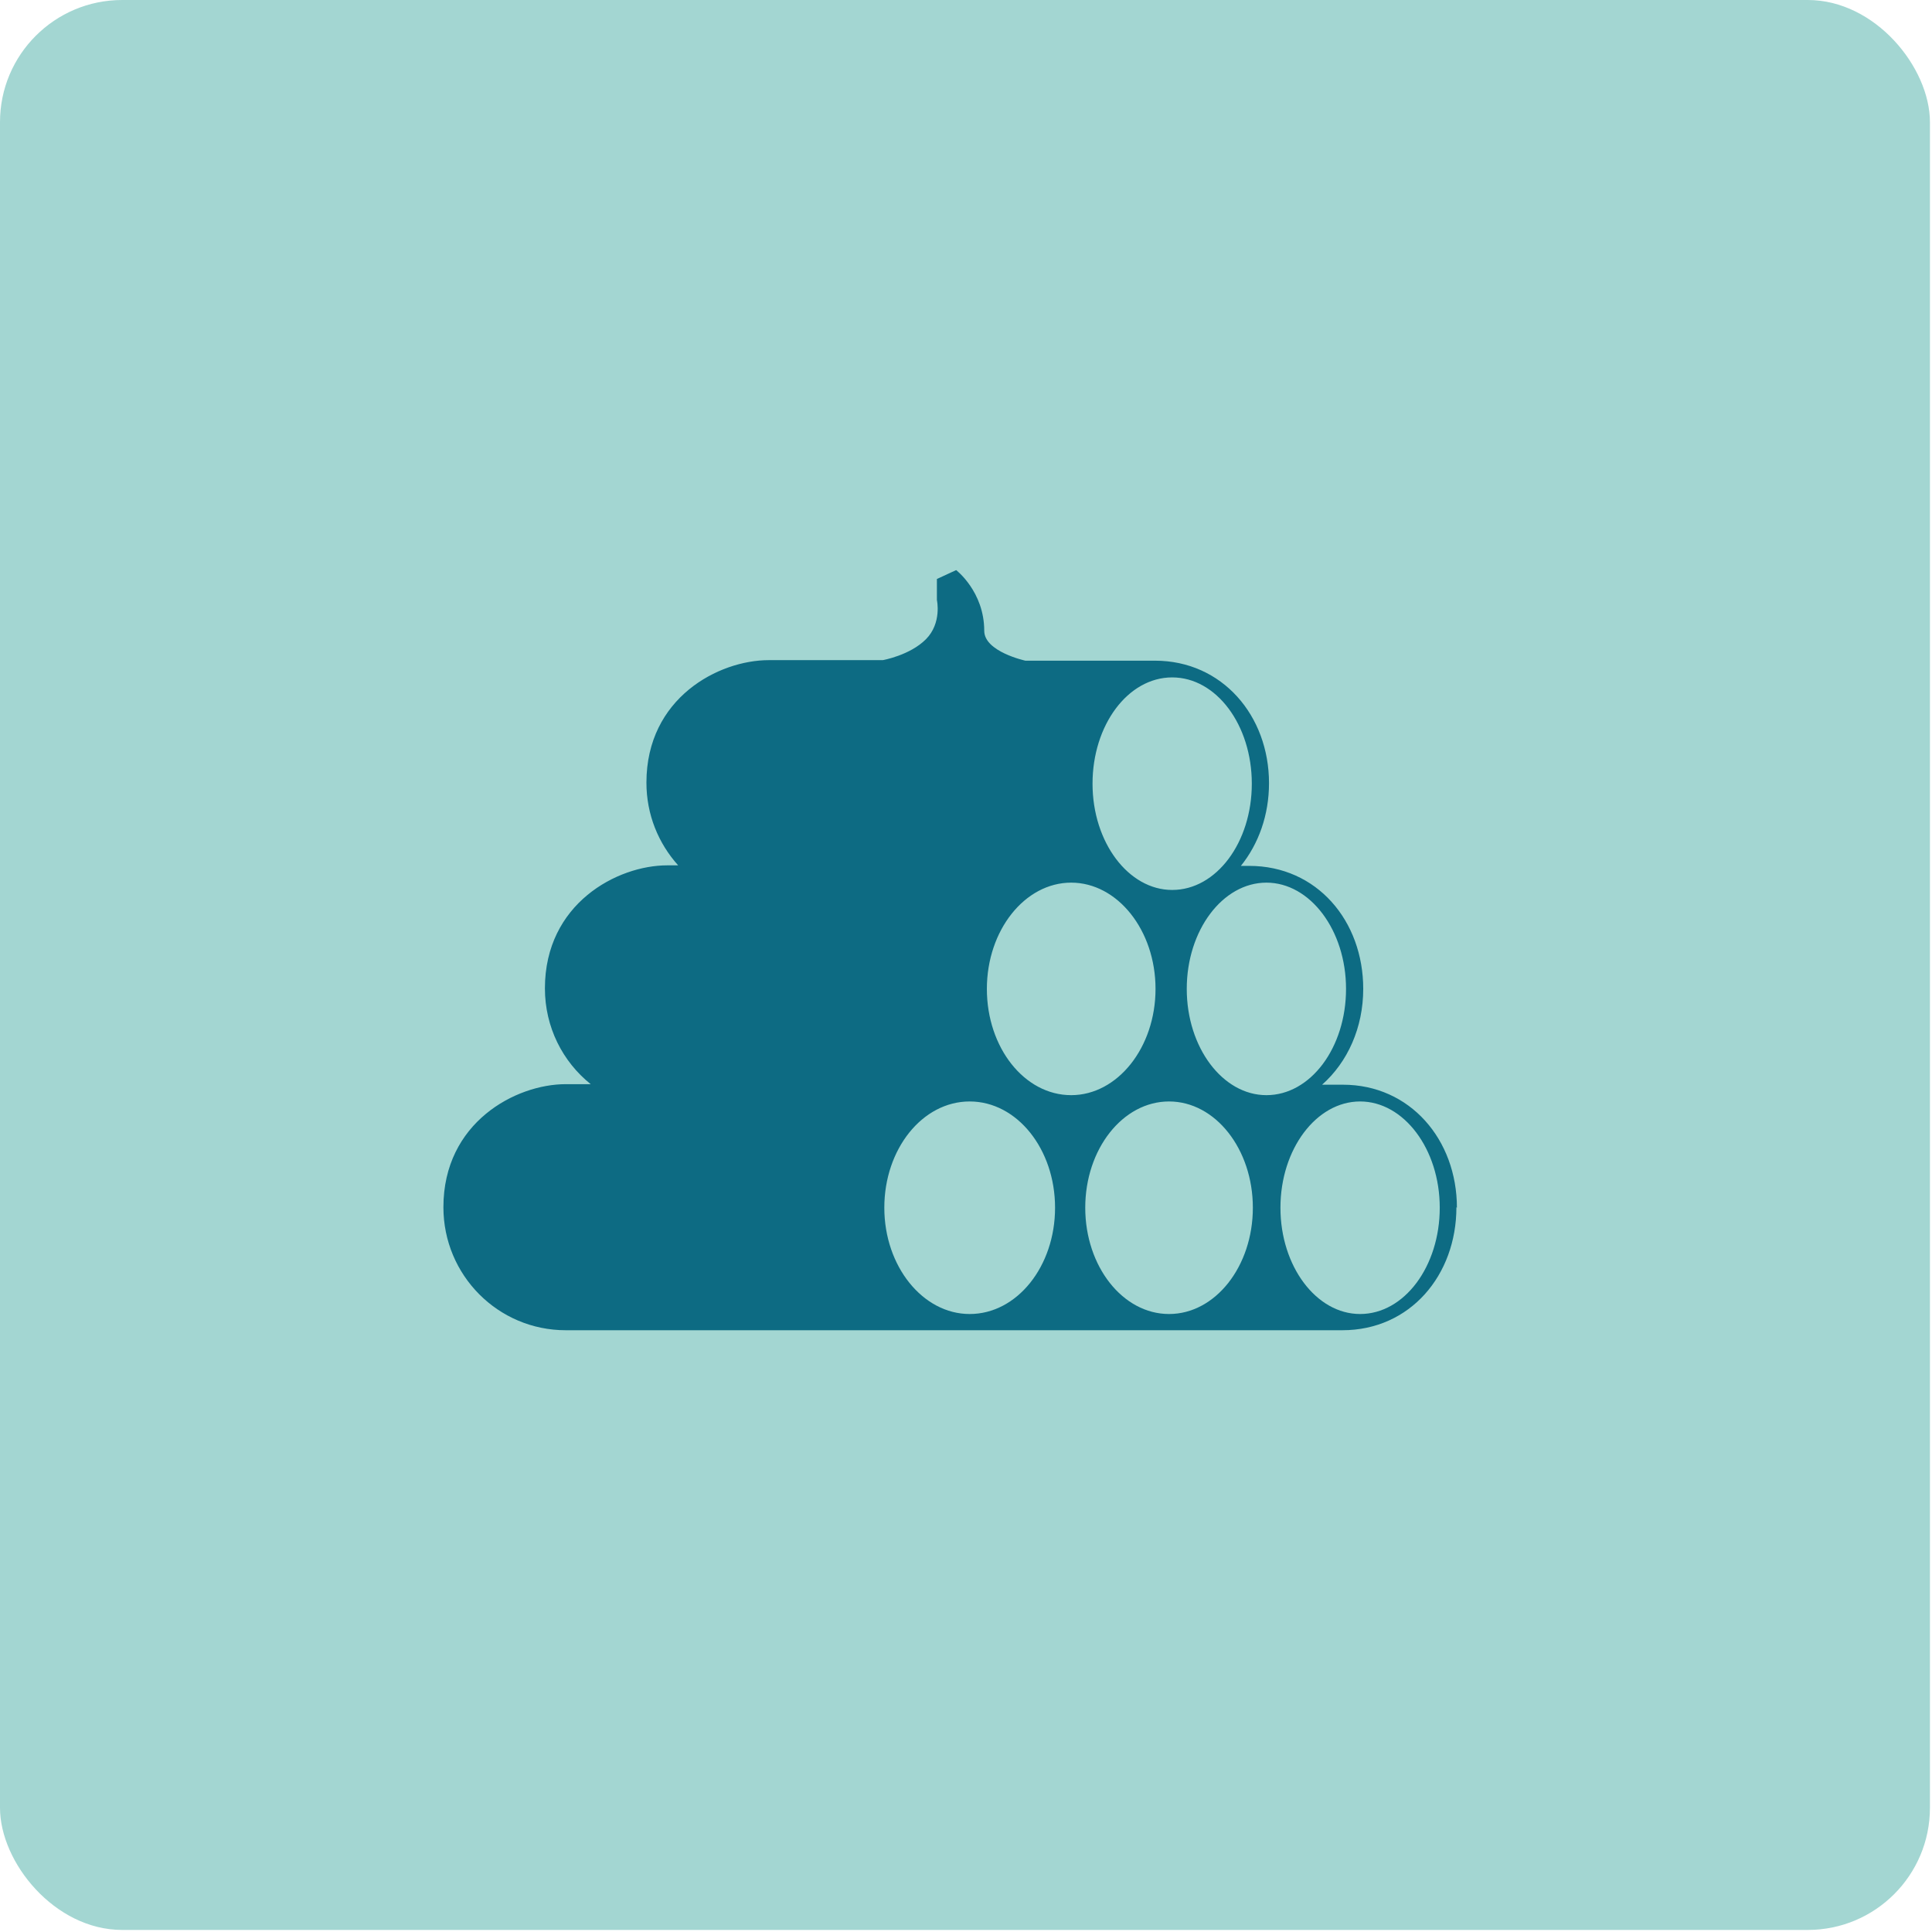 <svg width="61" height="61" viewBox="0 0 61 61" fill="none" xmlns="http://www.w3.org/2000/svg">
<rect width="60.935" height="60.935" rx="3.857" fill="#A3D6D2"/>
<path d="M33.821 34.578C35.284 34.578 36.484 33.074 36.484 31.223C36.484 29.372 35.284 27.868 33.821 27.868C32.358 27.868 31.159 29.372 31.159 31.223C31.159 33.074 32.342 34.578 33.821 34.578ZM30.616 41.488C32.112 41.488 33.312 39.983 33.312 38.132C33.312 36.281 32.112 34.777 30.616 34.777C29.121 34.777 27.921 36.281 27.921 38.132C27.921 39.983 29.137 41.488 30.616 41.488ZM36.911 41.488C38.374 41.488 39.557 39.983 39.557 38.132C39.557 36.281 38.374 34.777 36.911 34.777C35.448 34.777 34.265 36.281 34.265 38.132C34.265 39.983 35.448 41.488 36.911 41.488ZM37.01 28.099C38.407 28.099 39.524 26.595 39.524 24.744C39.524 22.893 38.407 21.388 37.01 21.388C35.613 21.388 34.495 22.893 34.495 24.744C34.495 26.595 35.629 28.099 37.01 28.099ZM39.985 34.578C41.382 34.578 42.499 33.074 42.499 31.223C42.499 29.372 41.365 27.868 39.985 27.868C38.604 27.868 37.47 29.372 37.47 31.223C37.47 33.074 38.604 34.578 39.985 34.578ZM42.943 41.488C44.34 41.488 45.458 39.983 45.458 38.132C45.458 36.281 44.324 34.777 42.943 34.777C41.562 34.777 40.428 36.281 40.428 38.132C40.428 39.983 41.562 41.488 42.943 41.488ZM45.984 38.116C45.984 40.264 44.521 42 42.384 42H17.862C15.726 42 14 40.264 14 38.116C14 35.438 16.285 34.231 17.862 34.231H18.651C17.764 33.521 17.205 32.43 17.205 31.207C17.205 28.529 19.489 27.322 21.067 27.322H21.412C20.788 26.628 20.41 25.719 20.41 24.711C20.41 22.033 22.694 20.843 24.272 20.843H27.872C27.872 20.843 28.726 20.694 29.236 20.182C29.745 19.669 29.581 18.942 29.581 18.942V18.281L30.189 18C30.189 18 31.076 18.678 31.076 19.917C31.076 20.578 32.375 20.86 32.375 20.86H36.467C38.588 20.86 40.067 22.595 40.067 24.727C40.067 25.735 39.738 26.645 39.179 27.339H39.442C41.579 27.339 43.042 29.074 43.042 31.223C43.042 32.446 42.548 33.537 41.743 34.248H42.401C44.521 34.248 46 35.983 46 38.132" fill="#0D6B83"/>
</svg>
